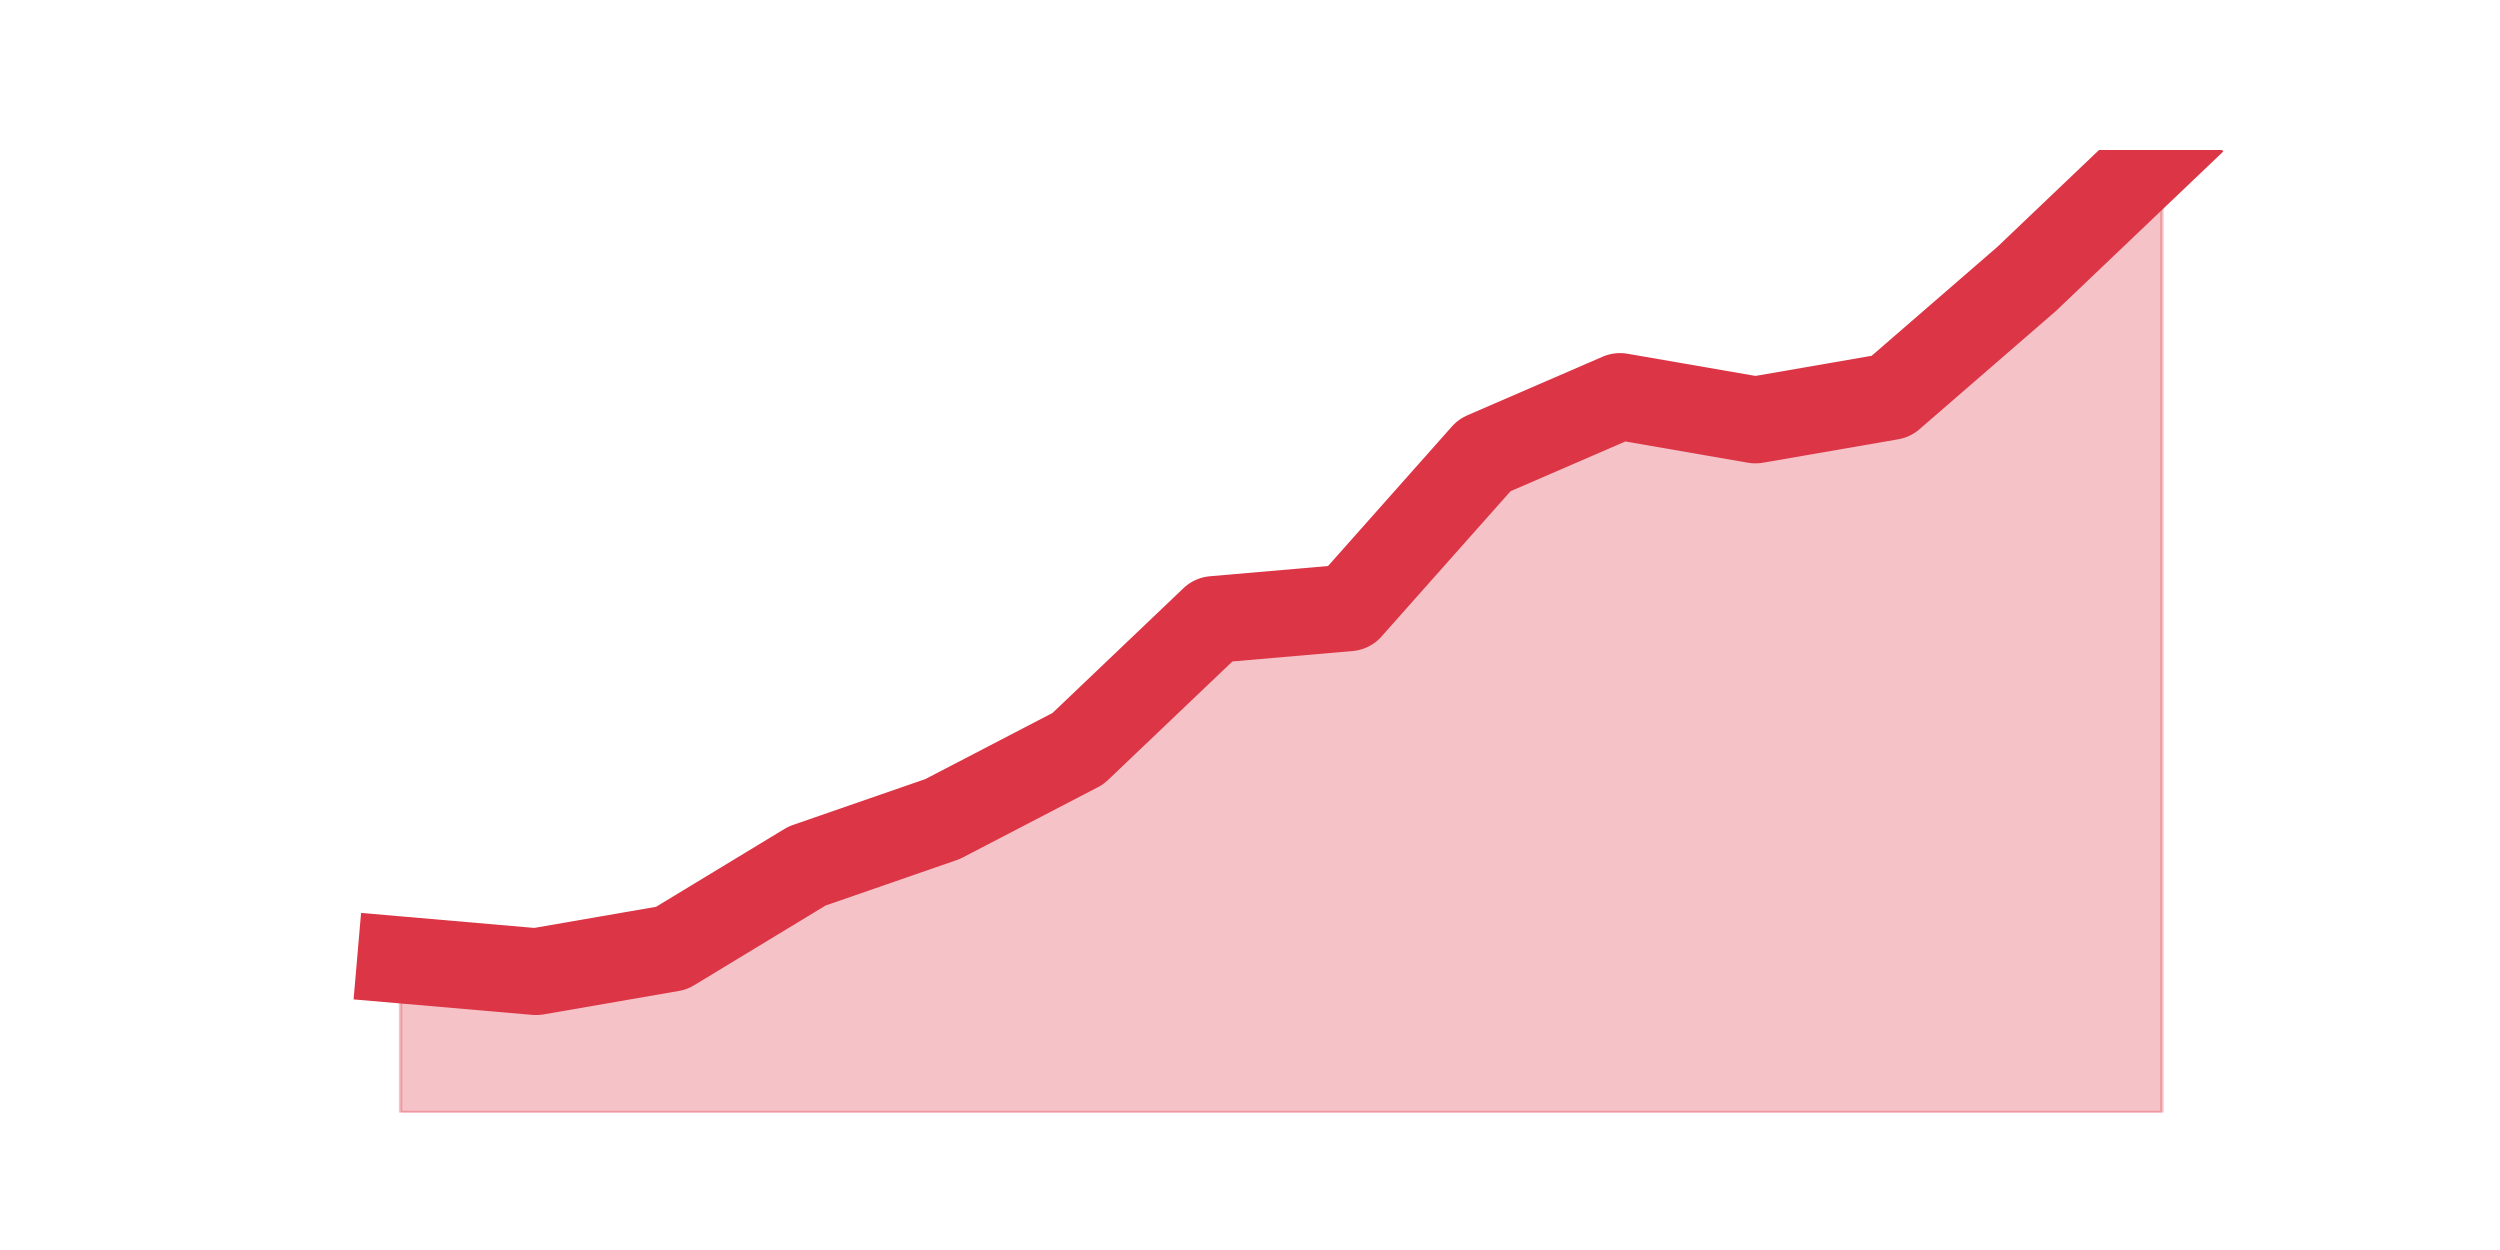 <?xml version="1.0" encoding="utf-8" standalone="no"?>
<!DOCTYPE svg PUBLIC "-//W3C//DTD SVG 1.1//EN"
  "http://www.w3.org/Graphics/SVG/1.1/DTD/svg11.dtd">
<svg height="360pt" version="1.1" viewBox="0 0 720 360" width="720pt" xmlns="http://www.w3.org/2000/svg" xmlns:xlink="http://www.w3.org/1999/xlink">
 <defs>
  <style type="text/css">*{stroke-linecap:butt;stroke-linejoin:round;}</style>
 </defs>
 <g id="figure_1">
  <g id="patch_1">
   <path d="M 0 360 
L 720 360 
L 720 0 
L 0 0 
z
" style="fill:none;"/>
  </g>
  <g id="axes_1">
   <g id="matplotlib.axis_1"/>
   <g id="matplotlib.axis_2"/>
   <g id="PolyCollection_1">
    <defs>
     <path d="M 115.364 -83.546 
L 115.364 -39.6 
L 154.385 -39.6 
L 193.406 -39.6 
L 232.427 -39.6 
L 271.448 -39.6 
L 310.469 -39.6 
L 349.49 -39.6 
L 388.51 -39.6 
L 427.531 -39.6 
L 466.552 -39.6 
L 505.573 -39.6 
L 544.594 -39.6 
L 583.615 -39.6 
L 622.636 -39.6 
L 622.636 -316.8 
L 622.636 -316.8 
L 583.615 -279.615 
L 544.594 -245.81 
L 505.573 -239.049 
L 466.552 -245.81 
L 427.531 -228.907 
L 388.51 -184.961 
L 349.49 -181.58 
L 310.469 -144.395 
L 271.448 -124.112 
L 232.427 -110.59 
L 193.406 -86.927 
L 154.385 -80.166 
L 115.364 -83.546 
z
" id="mf8a5a7aaef" style="stroke:#dc3545;stroke-opacity:0.3;"/>
    </defs>
    <g clip-path="url(#p3dec3a7328)">
     <use style="fill:#dc3545;fill-opacity:0.3;stroke:#dc3545;stroke-opacity:0.3;" x="0" xlink:href="#mf8a5a7aaef" y="360"/>
    </g>
   </g>
   <g id="line2d_1">
    <path clip-path="url(#p3dec3a7328)" d="M 115.364 276.454 
L 154.385 279.834 
L 193.406 273.073 
L 232.427 249.41 
L 271.448 235.888 
L 310.469 215.605 
L 349.49 178.42 
L 388.51 175.039 
L 427.531 131.093 
L 466.552 114.19 
L 505.573 120.951 
L 544.594 114.19 
L 583.615 80.385 
L 622.636 43.2 
" style="fill:none;stroke:#dc3545;stroke-linecap:square;stroke-width:25;"/>
   </g>
  </g>
 </g>
 <defs>
  <clipPath id="p3dec3a7328">
   <rect height="277.2" width="558" x="90" y="43.2"/>
  </clipPath>
 </defs>
</svg>
